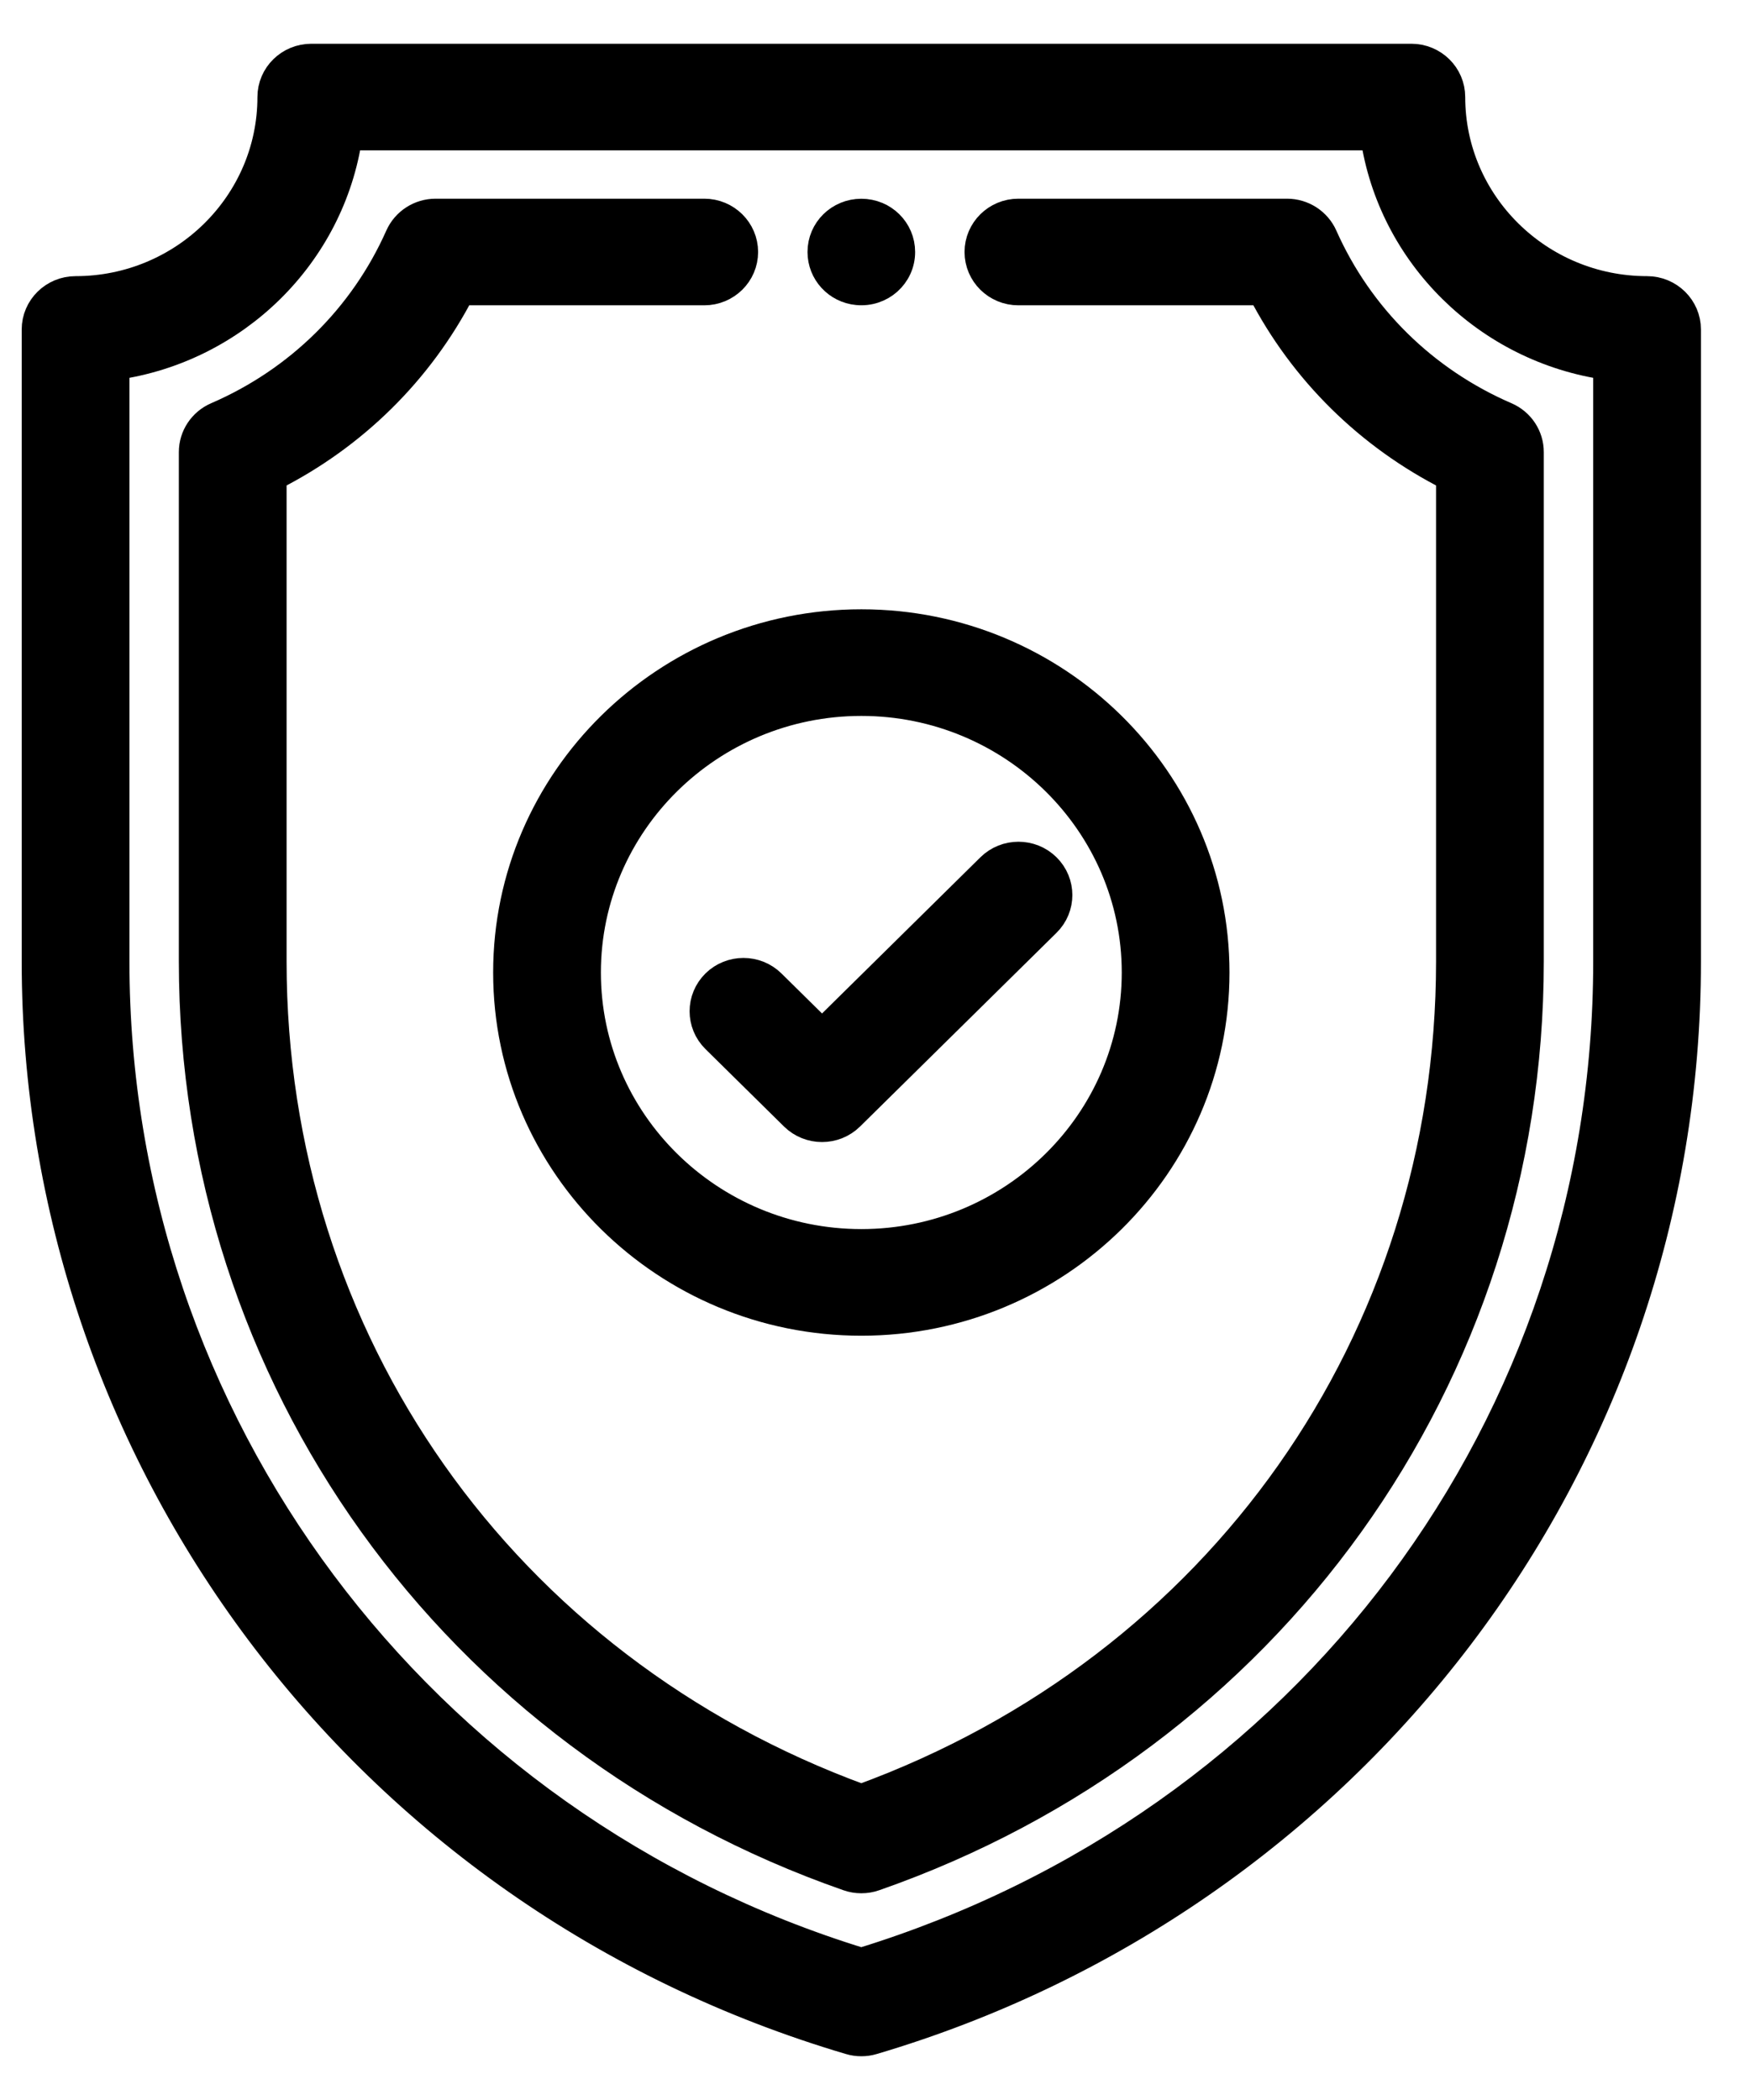 <svg width="30" height="36" viewBox="0 0 30 36" fill="none" xmlns="http://www.w3.org/2000/svg">
<path d="M14.766 3.657C14.393 3.657 14.093 3.953 14.093 4.32C14.093 4.662 14.354 4.947 14.698 4.98C15.097 5.019 15.438 4.713 15.438 4.32C15.438 3.953 15.138 3.657 14.766 3.657Z" fill="black" stroke="black" stroke-width="0.5"/>
<path d="M28.235 4.984C26.379 4.984 24.868 3.495 24.868 1.664C24.868 1.297 24.566 1 24.195 1H5.337C4.965 1 4.663 1.297 4.663 1.664C4.663 3.495 3.152 4.984 1.296 4.984C0.924 4.984 0.622 5.282 0.622 5.648V16.485C0.622 24.931 6.205 32.498 14.572 34.972C14.635 34.991 14.7 35 14.765 35C14.831 35 14.896 34.991 14.959 34.972C23.145 32.551 28.909 25.115 28.909 16.485V5.648C28.909 5.282 28.607 4.984 28.235 4.984ZM27.562 16.485C27.562 24.417 22.428 31.287 14.765 33.642C7.164 31.305 1.969 24.374 1.969 16.485V6.265C4.031 5.973 5.666 4.361 5.962 2.328H23.569C23.865 4.361 25.5 5.973 27.562 6.265V16.485Z" fill="black" stroke="black" stroke-width="0.5"/>
<path d="M25.812 7.142C24.407 6.535 23.295 5.439 22.68 4.054C22.572 3.812 22.33 3.656 22.063 3.656H17.458C17.086 3.656 16.785 3.954 16.785 4.32C16.785 4.687 17.086 4.984 17.458 4.984H21.637C22.349 6.358 23.475 7.468 24.868 8.17V16.485C24.868 22.984 20.911 28.591 14.765 30.836C8.62 28.591 4.663 22.984 4.663 16.485V8.17C6.056 7.468 7.182 6.358 7.894 4.984H12.073C12.445 4.984 12.746 4.687 12.746 4.32C12.746 3.954 12.445 3.656 12.073 3.656H7.468C7.201 3.656 6.959 3.812 6.851 4.054C6.236 5.439 5.124 6.535 3.719 7.142C3.474 7.248 3.316 7.487 3.316 7.75V16.485C3.316 23.605 7.782 29.81 14.541 32.168C14.614 32.194 14.69 32.206 14.765 32.206C14.841 32.206 14.918 32.194 14.99 32.168C21.743 29.812 26.215 23.611 26.215 16.485V7.75C26.215 7.486 26.057 7.248 25.812 7.142Z" fill="black" stroke="black" stroke-width="0.5"/>
<path d="M14.766 10.695C11.423 10.695 8.704 13.376 8.704 16.672C8.704 19.967 11.423 22.648 14.766 22.648C18.108 22.648 20.827 19.967 20.827 16.672C20.827 13.376 18.108 10.695 14.766 10.695ZM14.766 21.32C12.166 21.32 10.051 19.235 10.051 16.672C10.051 14.109 12.166 12.023 14.766 12.023C17.365 12.023 19.48 14.109 19.48 16.672C19.48 19.235 17.365 21.32 14.766 21.32Z" fill="black" stroke="black" stroke-width="0.5"/>
<path d="M17.936 14.874C17.673 14.615 17.246 14.615 16.983 14.874L14.092 17.725L13.221 16.866C12.958 16.607 12.532 16.607 12.269 16.866C12.006 17.126 12.006 17.546 12.269 17.806L13.616 19.134C13.747 19.263 13.92 19.328 14.092 19.328C14.264 19.328 14.437 19.263 14.568 19.134L17.936 15.813C18.199 15.554 18.199 15.134 17.936 14.874Z" fill="black" stroke="black" stroke-width="0.5"/>
</svg>

